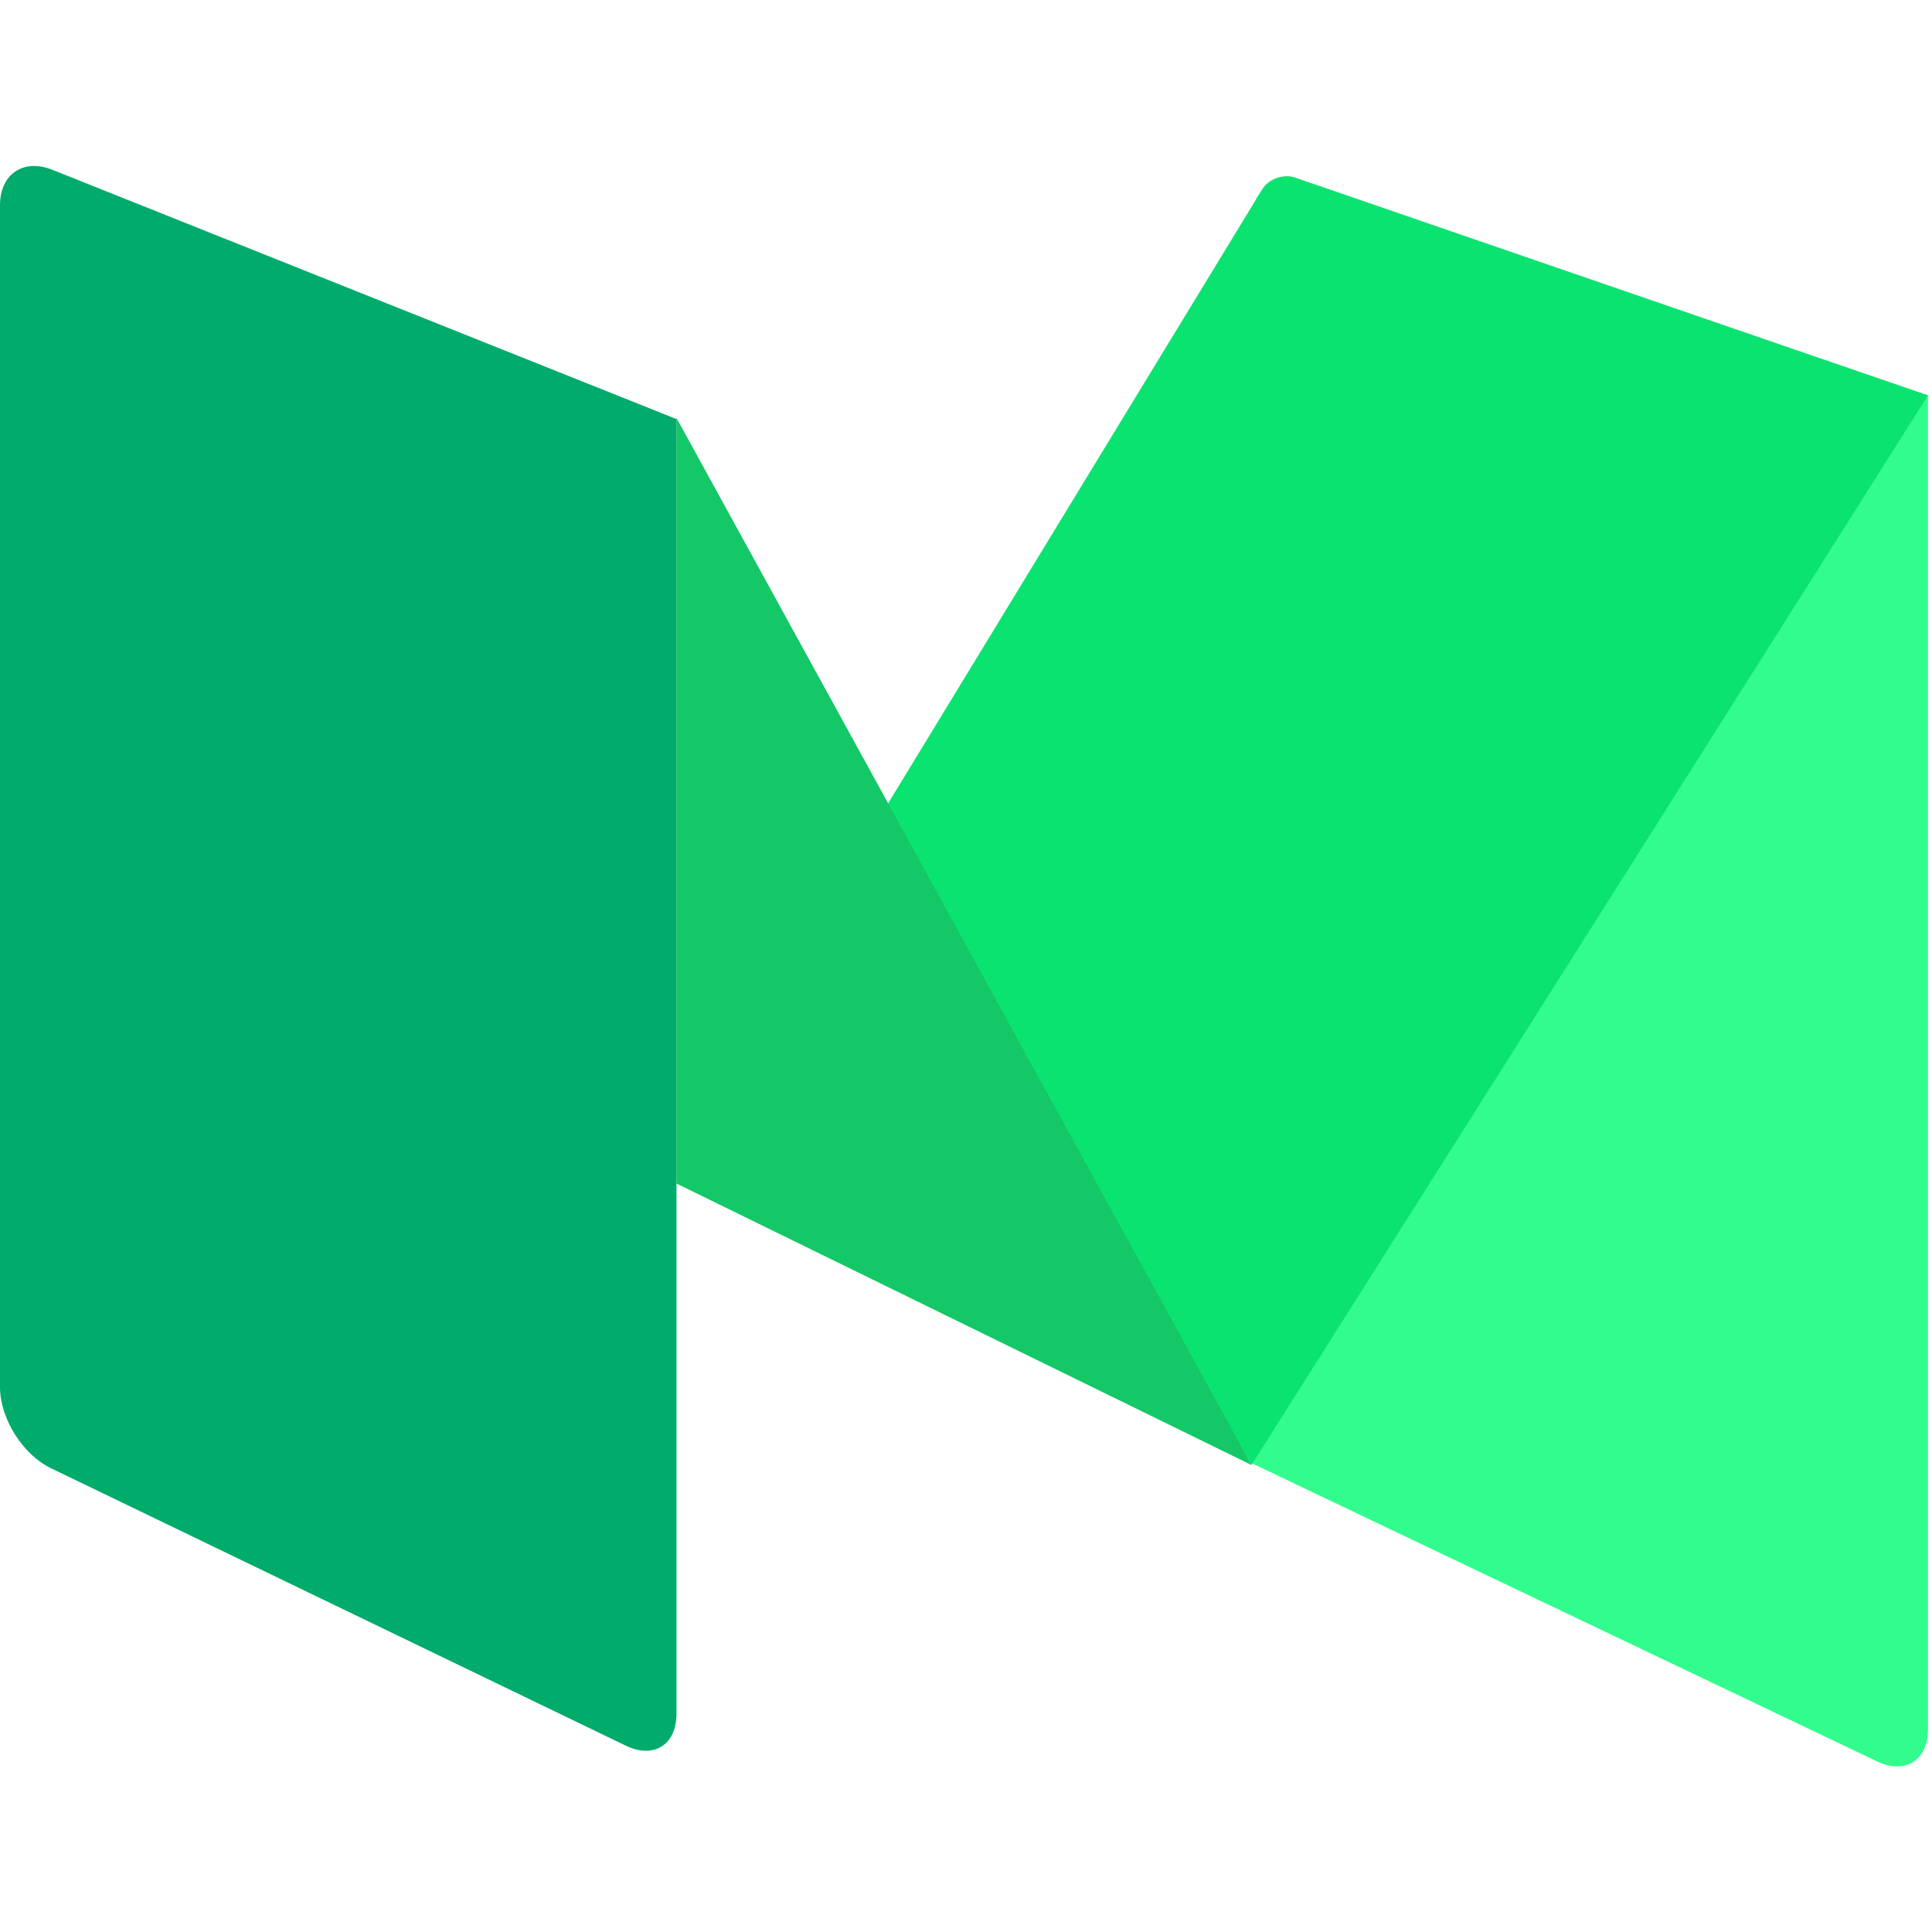 <svg width="64px" height="64px" viewBox="0 0 480 399" version="1.1" xmlns="http://www.w3.org/2000/svg" xmlns:xlink="http://www.w3.org/1999/xlink">
    <g stroke="none" stroke-width="1" fill="none" fill-rule="evenodd">
        <path d="M310.93,14.335 C310.93,6.606 316.862,2.367 324.171,4.863 L479,57.741 L479,389.144 C479,396.873 473.336,400.437 466.367,397.115 L310.93,323 L310.93,14.335 Z" fill="#32FC8D"></path>
        <path d="M313.563,6.578 C315.171,3.938 318.851,2.615 321.767,3.619 L479,57.741 L310.93,323.476 L218.491,162.636 L313.563,6.578 Z" fill="#0BE370"></path>
        <polygon fill="#14C767" points="168.07 63.336 310.93 323.476 168.07 253.545"></polygon>
        <path d="M0,10.489 C0,2.755 5.822,-1.189 12.996,1.677 L168.07,63.619 L168.07,385.287 C168.07,393.017 162.43,396.561 155.455,393.194 L12.615,324.253 C5.648,320.89 0,311.901 0,304.161 L0,10.489 Z" fill="#00AB6C"></path>
    </g>
</svg>
